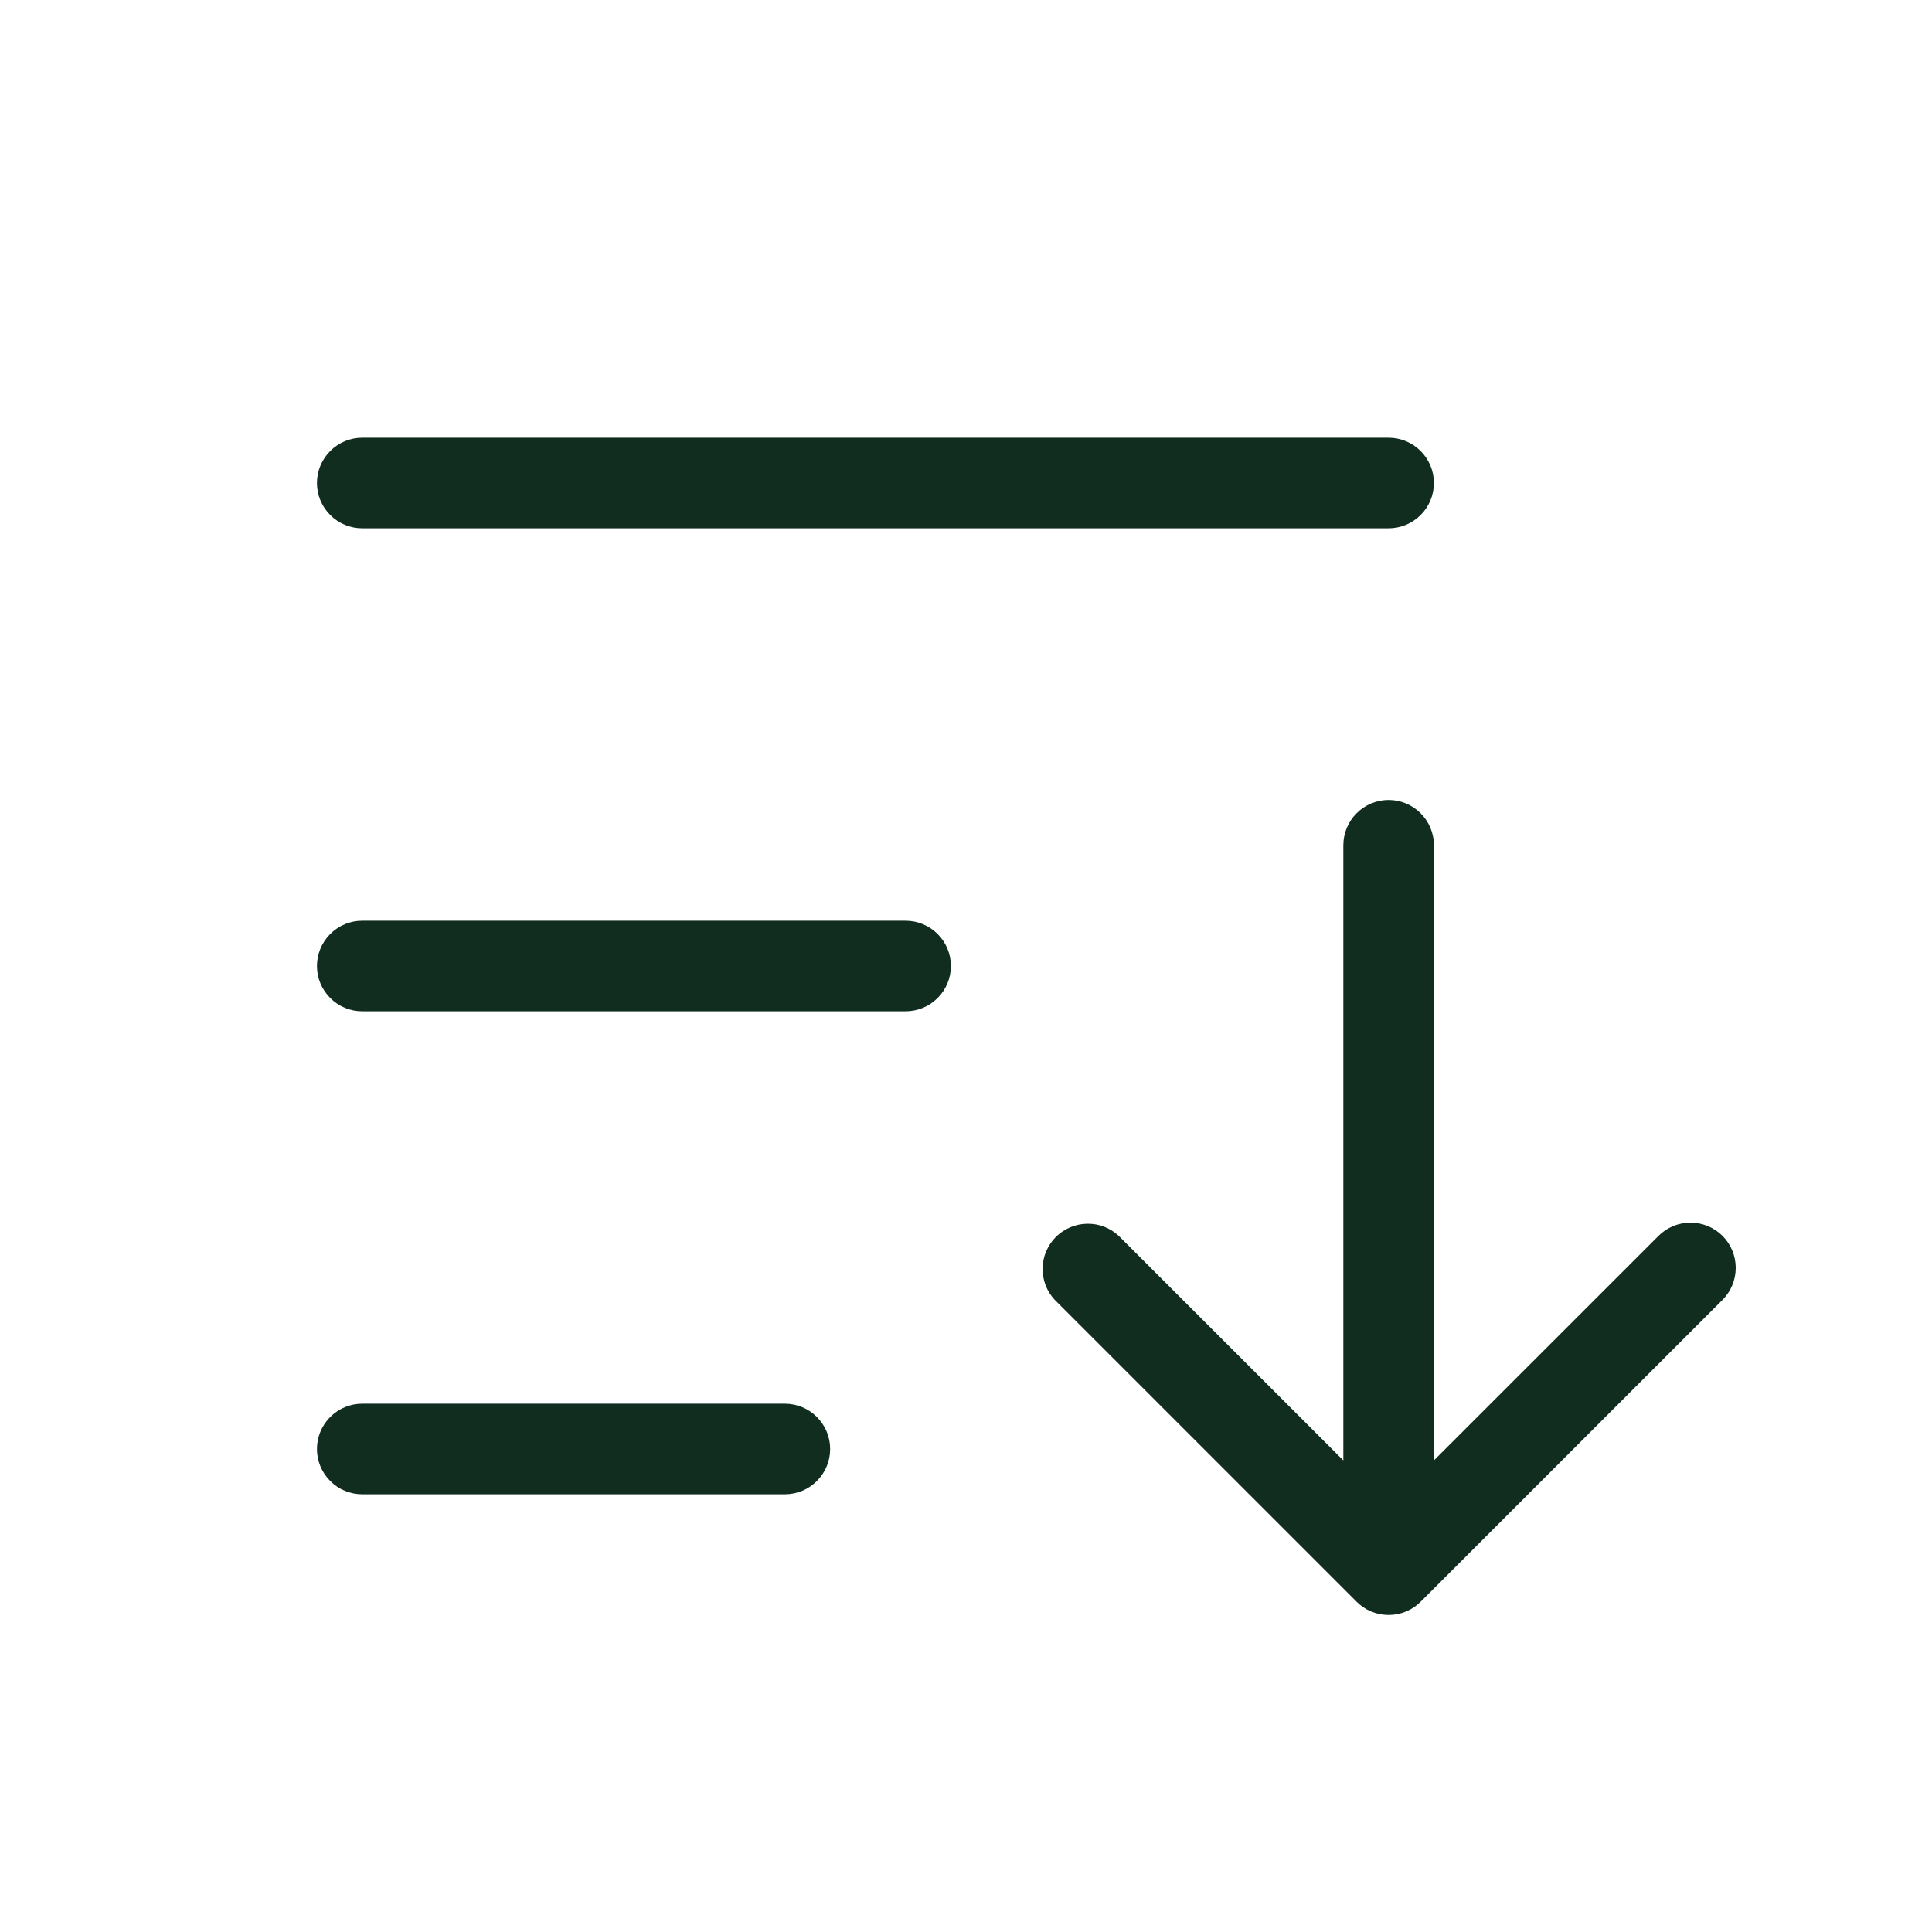 <svg width="32" height="32" viewBox="0 0 32 32" fill="none" xmlns="http://www.w3.org/2000/svg">
<path d="M15.75 16C15.75 16.199 15.671 16.39 15.53 16.53C15.39 16.671 15.199 16.75 15 16.75H6C5.801 16.75 5.61 16.671 5.47 16.53C5.329 16.39 5.25 16.199 5.25 16C5.25 15.801 5.329 15.61 5.47 15.47C5.61 15.329 5.801 15.25 6 15.25H15C15.199 15.25 15.39 15.329 15.53 15.47C15.671 15.61 15.75 15.801 15.75 16ZM6 8.75H23C23.199 8.75 23.39 8.671 23.53 8.53C23.671 8.39 23.75 8.199 23.75 8C23.75 7.801 23.671 7.61 23.53 7.47C23.39 7.329 23.199 7.25 23 7.25H6C5.801 7.25 5.61 7.329 5.47 7.47C5.329 7.61 5.25 7.801 5.25 8C5.25 8.199 5.329 8.39 5.47 8.53C5.61 8.671 5.801 8.75 6 8.75ZM13 23.25H6C5.801 23.25 5.61 23.329 5.47 23.47C5.329 23.61 5.25 23.801 5.25 24C5.25 24.199 5.329 24.39 5.47 24.53C5.61 24.671 5.801 24.75 6 24.75H13C13.199 24.75 13.39 24.671 13.53 24.53C13.671 24.39 13.75 24.199 13.75 24C13.75 23.801 13.671 23.61 13.53 23.47C13.39 23.329 13.199 23.25 13 23.25ZM28.53 20.47C28.389 20.329 28.199 20.251 28 20.251C27.801 20.251 27.611 20.329 27.47 20.47L23.75 24.189V14C23.75 13.801 23.671 13.61 23.53 13.47C23.39 13.329 23.199 13.25 23 13.25C22.801 13.25 22.61 13.329 22.47 13.47C22.329 13.61 22.25 13.801 22.25 14V24.189L18.53 20.47C18.388 20.337 18.2 20.265 18.006 20.269C17.811 20.272 17.626 20.351 17.488 20.488C17.351 20.626 17.272 20.811 17.269 21.006C17.265 21.2 17.337 21.388 17.47 21.53L22.47 26.53C22.611 26.671 22.801 26.749 23 26.749C23.199 26.749 23.389 26.671 23.53 26.53L28.53 21.53C28.671 21.389 28.749 21.199 28.749 21C28.749 20.801 28.671 20.611 28.53 20.47Z" fill="#112D1F"/>
</svg>
